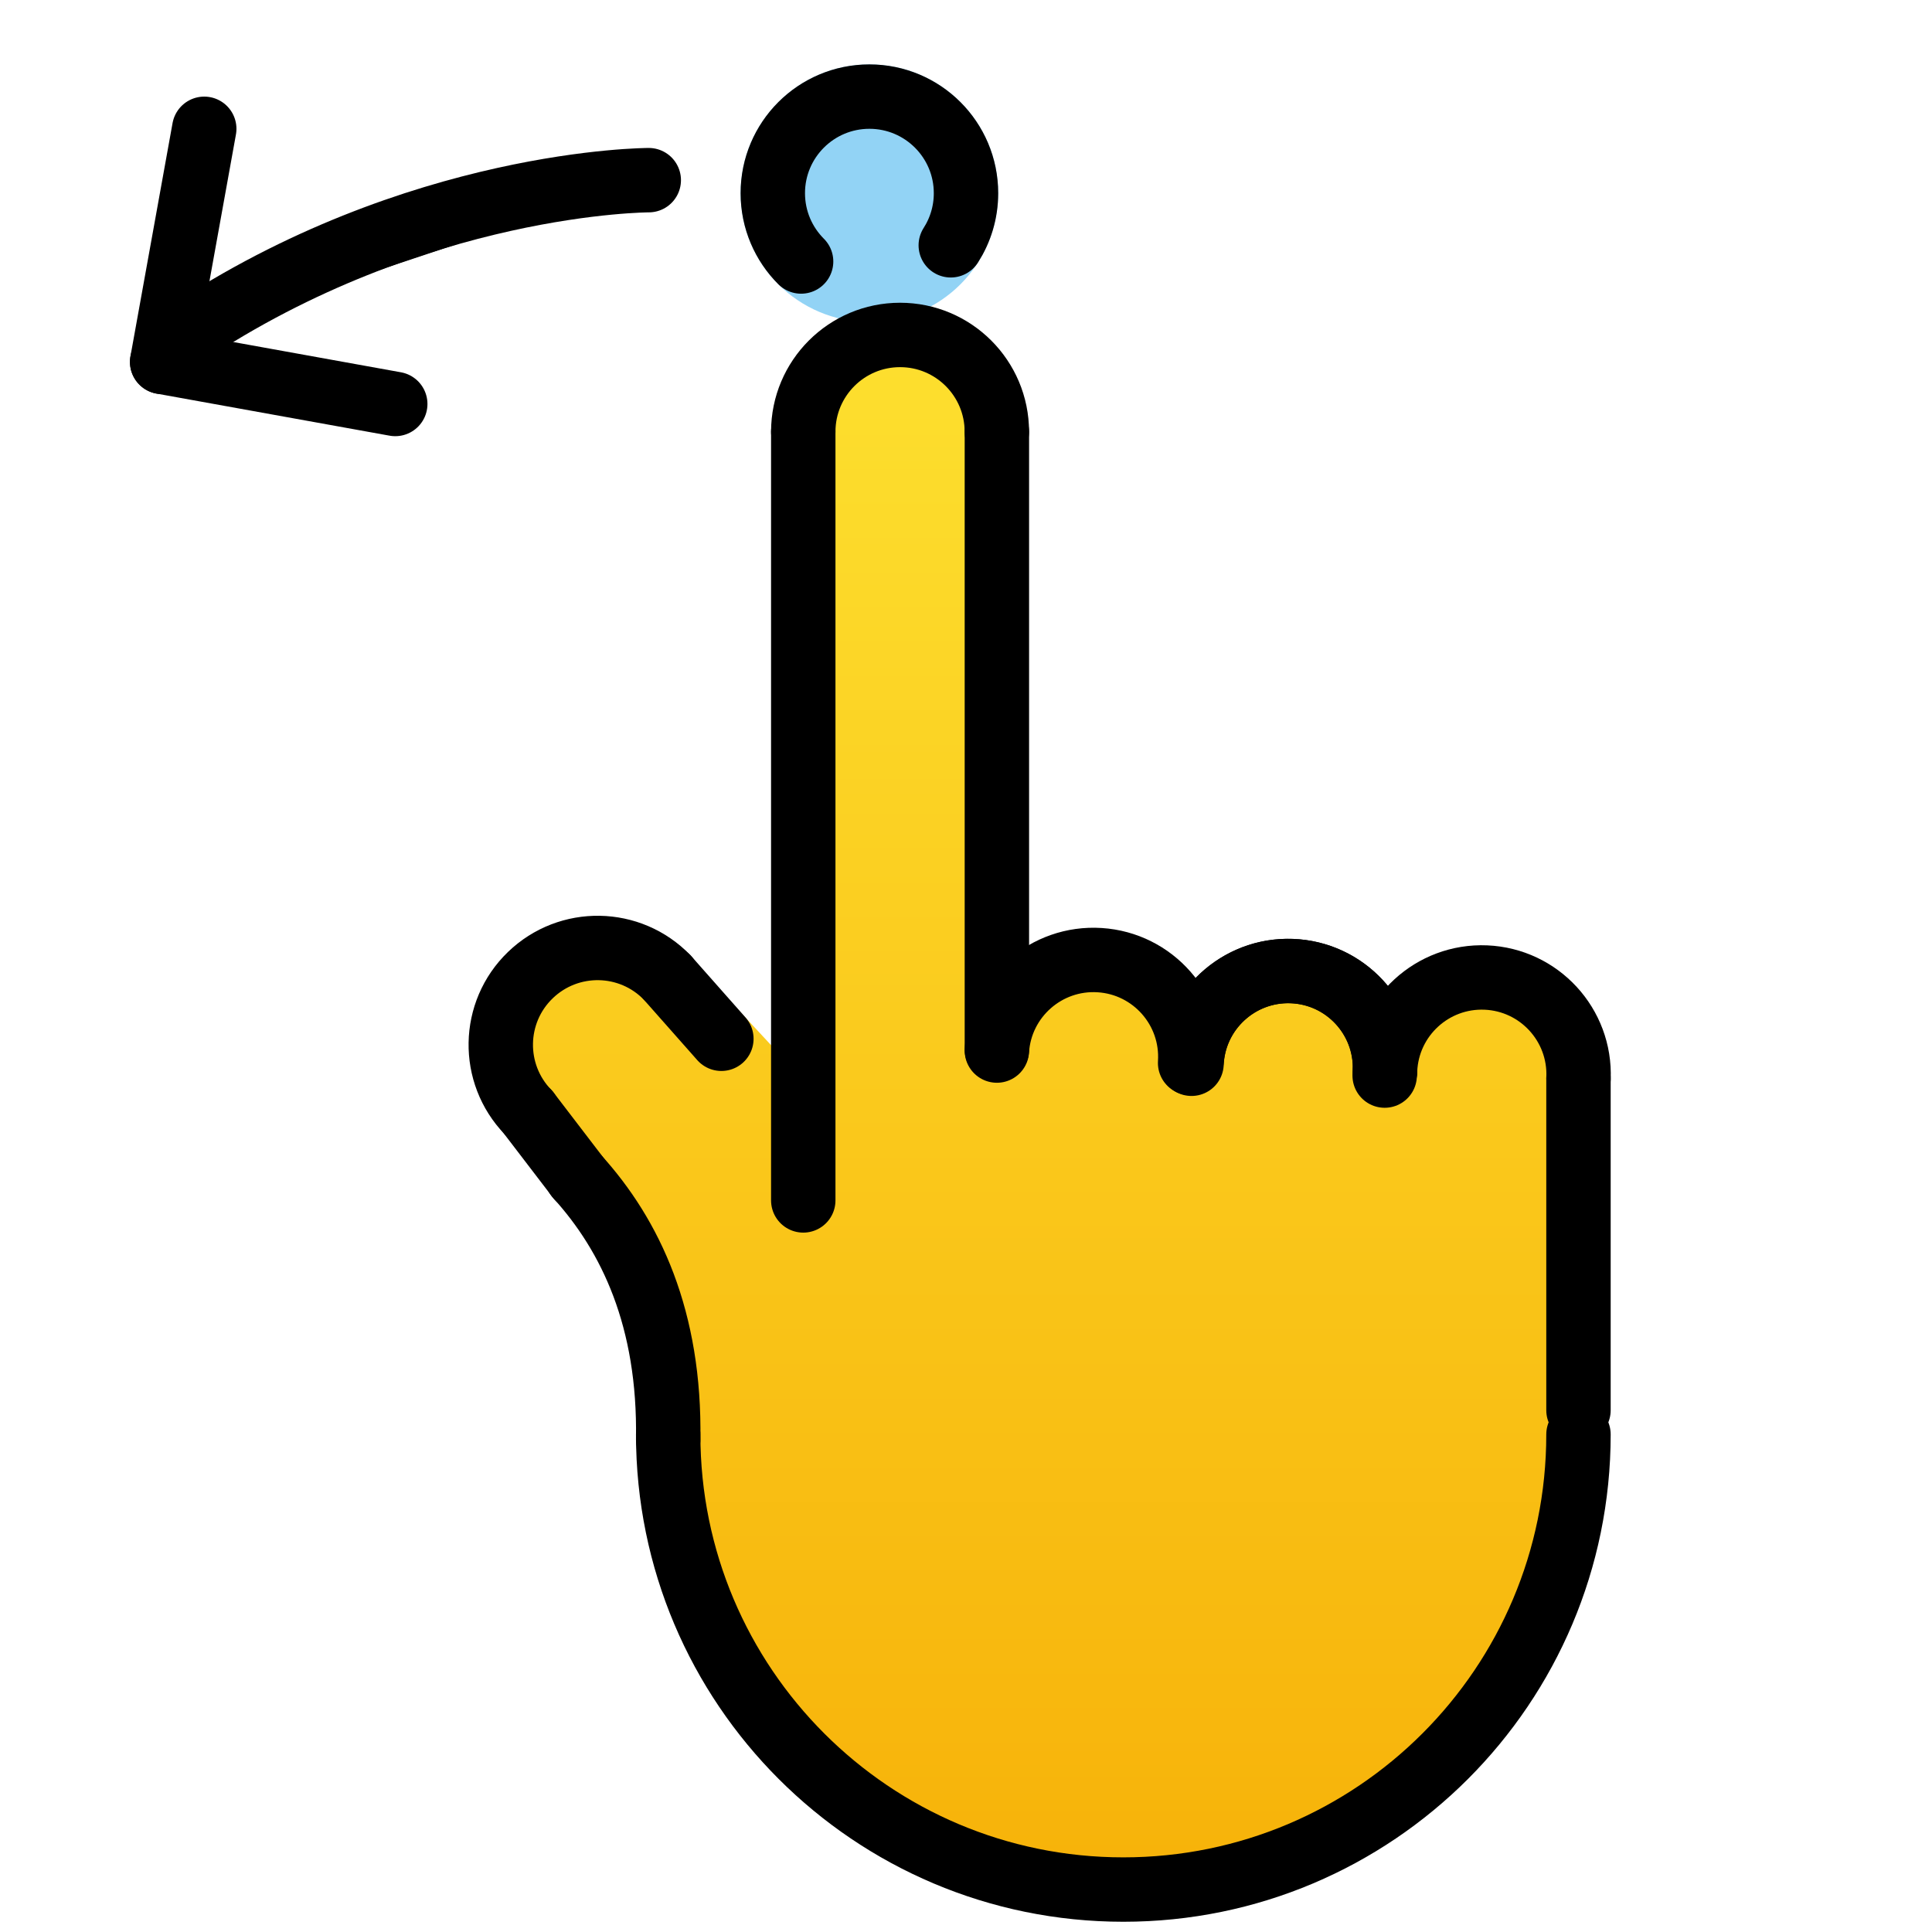 <svg viewBox="6 6 60 60" xmlns="http://www.w3.org/2000/svg">
  <defs>
    <linearGradient id="yellow-gradient" x1="0%" x2="0%" y1="0%" y2="100%">
      <stop offset="0%" style="stop-color:#FDE02F;stop-opacity:1;"/>
      <stop offset="100%" style="stop-color:#F7B209;stop-opacity:1;"/>
    </linearGradient>
  </defs>
  <g id="color">
    <circle cx="33" cy="12" fill="#92D3F5" r="4"/>
  </g>
  <g id="skin">
    <path d="M55,36.696H37V20h-0.184C36.928,19.686,37,19.352,37,19c0-1.657-1.343-3-3-3s-3,1.343-3,3 c0,0.352,0.072,0.686,0.184,1H31v20.354l-0.219-0.997l-2.451-2.64l-5.239-0.757L21,38l2.047,3.25L27,47.435v4.934 l-0.185,0.007L27,53.411V55h0.284l0.065,0.362L28,56l2.068,4.054l5.705,3.732l6.292,0.906l6.825-2.346l5.065-6.185 L54.197,55H55V36.696z" fill="url(#yellow-gradient)"/>
  </g>
  <g id="line">
    <path d="M26.148,11.595c0,0-7.21,0-14.42,4.807" stroke="#000000" stroke-linecap="round" stroke-linejoin="round" stroke-miterlimit="10" stroke-width="2"/>
    <line fill="none" stroke="#000000" stroke-linecap="round" stroke-linejoin="round" stroke-miterlimit="10" stroke-width="2" x1="12.343" x2="11.036" y1="10" y2="17.239"/>
    <line fill="none" stroke="#000000" stroke-linecap="round" stroke-linejoin="round" stroke-miterlimit="10" stroke-width="2" x1="18.275" x2="11.036" y1="18.546" y2="17.239"/>
    <path d="M55.021,50.547c0,7.807-6.329,14.135-14.135,14.135s-14.135-6.329-14.135-14.135" fill="none" stroke="#000000" stroke-linecap="round" stroke-linejoin="round" stroke-miterlimit="10" stroke-width="2"/>
    <line fill="none" stroke="#000000" stroke-linecap="round" stroke-linejoin="round" stroke-miterlimit="10" stroke-width="2" x1="55.021" x2="55.021" y1="49.796" y2="39.488"/>
    <path d="M49.014,39.236c0.07-1.659,1.471-2.947,3.13-2.878c1.659,0.07,2.947,1.471,2.878,3.13" fill="none" stroke="#000000" stroke-linecap="round" stroke-linejoin="round" stroke-miterlimit="10" stroke-width="2"/>
    <path d="M43.004,39.036c0.07-1.659,1.471-2.947,3.13-2.878c1.659,0.07,2.947,1.471,2.878,3.13" fill="none" stroke="#000000" stroke-linecap="round" stroke-linejoin="round" stroke-miterlimit="10" stroke-width="2"/>
    <path d="M43.008,38.921c0.133-1.655,1.583-2.889,3.238-2.756c1.655,0.133,2.889,1.583,2.756,3.238" fill="none" stroke="#000000" stroke-linecap="round" stroke-linejoin="round" stroke-miterlimit="10" stroke-width="2"/>
    <path d="M36.959,38.626c0.106-1.657,1.536-2.914,3.193-2.808c1.657,0.106,2.914,1.536,2.808,3.193" fill="none" stroke="#000000" stroke-linecap="round" stroke-linejoin="round" stroke-miterlimit="10" stroke-width="2"/>
    <path d="M22.396,40.535c-1.153-1.194-1.121-3.098,0.074-4.251s3.098-1.121,4.251,0.074" fill="none" stroke="#000000" stroke-linecap="round" stroke-linejoin="round" stroke-miterlimit="10" stroke-width="2"/>
    <path d="M30.946,19.408c0-1.66,1.346-3.006,3.006-3.006s3.006,1.346,3.006,3.006" fill="none" stroke="#000000" stroke-linecap="round" stroke-linejoin="round" stroke-miterlimit="10" stroke-width="2"/>
    <line fill="none" stroke="#000000" stroke-linecap="round" stroke-linejoin="round" stroke-miterlimit="10" stroke-width="2" x1="36.959" x2="36.959" y1="38.594" y2="19.408"/>
    <line fill="none" stroke="#000000" stroke-linecap="round" stroke-linejoin="round" stroke-miterlimit="10" stroke-width="2" x1="30.946" x2="30.946" y1="19.408" y2="43.28"/>
    <line fill="none" stroke="#000000" stroke-linecap="round" stroke-linejoin="round" stroke-miterlimit="10" stroke-width="2" x1="28.403" x2="26.721" y1="38.26" y2="36.358"/>
    <path d="M23.915,42.528c1.677,1.842,2.898,4.439,2.836,8.179" fill="none" stroke="#000000" stroke-linecap="round" stroke-linejoin="round" stroke-miterlimit="10" stroke-width="2"/>
    <line fill="none" stroke="#000000" stroke-linecap="round" stroke-linejoin="round" stroke-miterlimit="10" stroke-width="2" x1="22.396" x2="23.961" y1="40.535" y2="42.58"/>
    <path d="M35.527,13.618C35.826,13.151,36,12.596,36,12c0-1.657-1.343-3-3-3c-1.657,0-3,1.343-3,3 c0,0.828,0.336,1.578,0.879,2.121" fill="none" stroke="#000000" stroke-linecap="round" stroke-linejoin="round" stroke-miterlimit="10" stroke-width="2"/>
  </g>
</svg>
